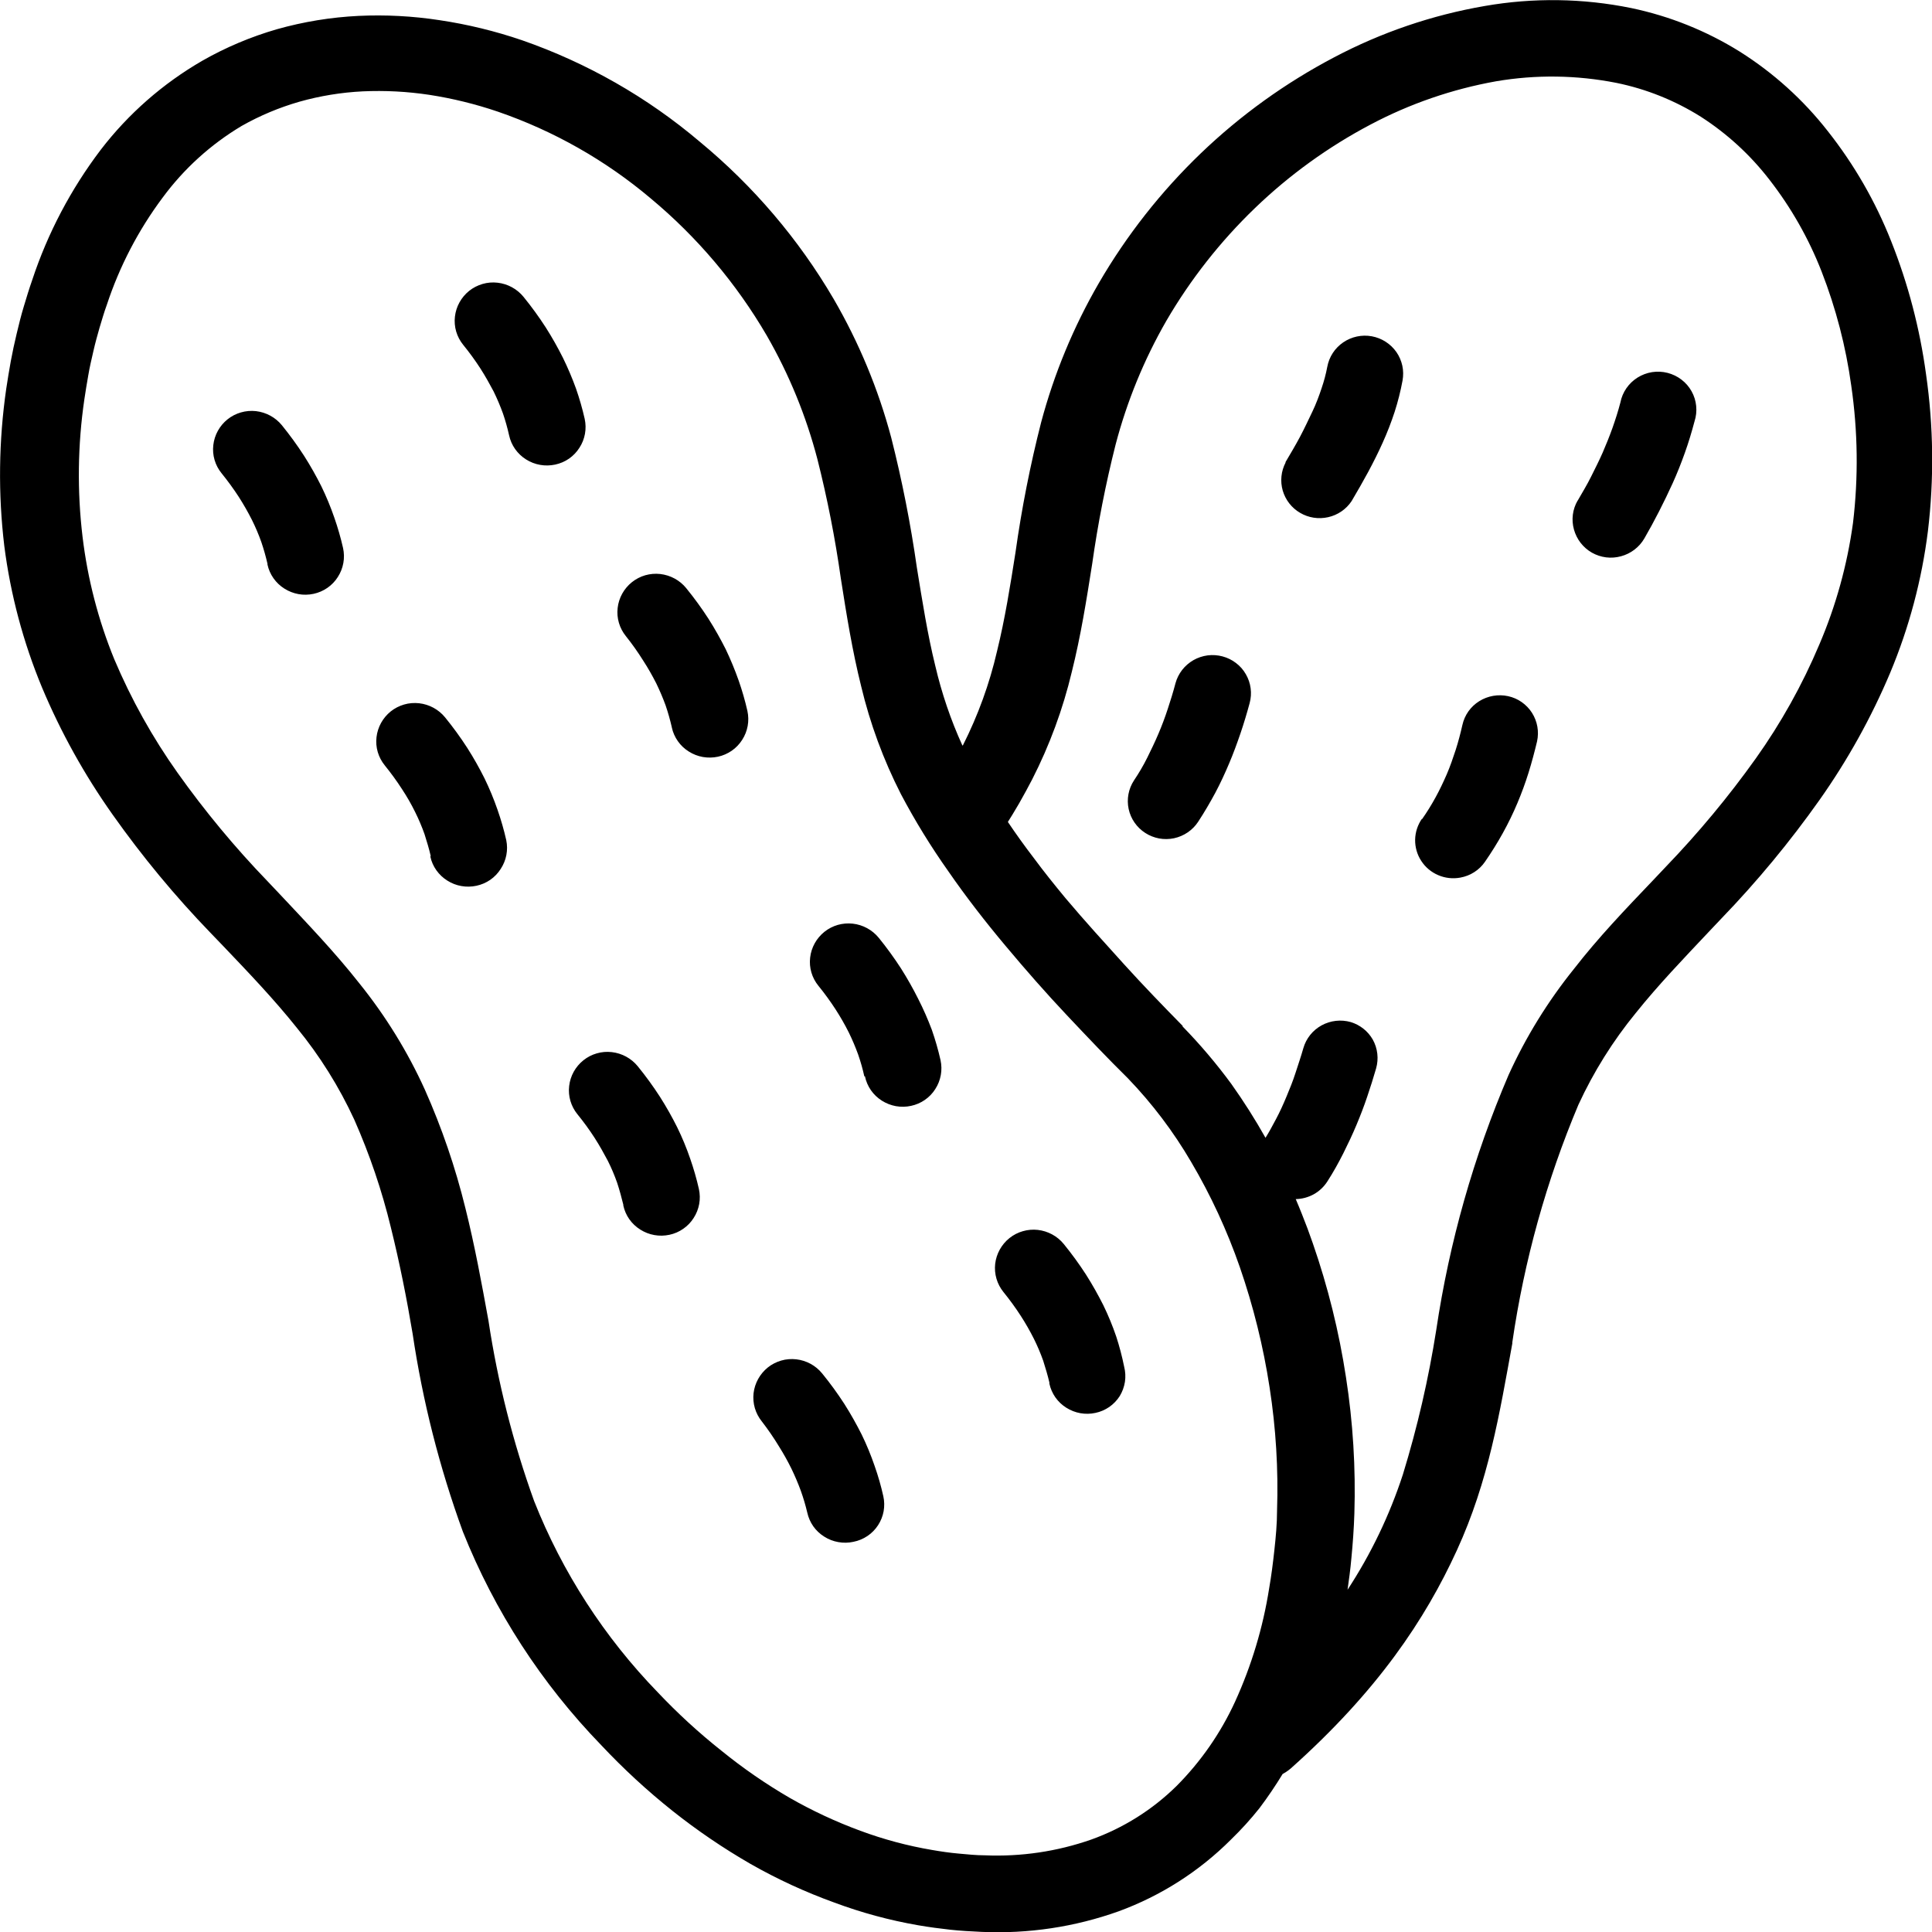 <svg width="49" height="49" viewBox="0 0 49 49" fill="none" xmlns="http://www.w3.org/2000/svg">
<g clip-path="url(#clip0_449:157)">
<path d="M29.994 26.018C29.508 25.523 29.002 25.001 28.511 24.459C28.021 23.916 27.507 23.354 27.024 22.78C26.747 22.445 26.474 22.106 26.221 21.763C25.992 21.464 25.771 21.157 25.562 20.846L25.674 20.667L25.847 20.376L26.02 20.065L26.177 19.77C26.621 18.901 26.959 17.983 27.185 17.034C27.41 16.133 27.555 15.224 27.7 14.303C27.844 13.284 28.042 12.274 28.294 11.277C28.582 10.179 29.014 9.124 29.58 8.139C30.193 7.086 30.951 6.122 31.83 5.276C32.702 4.437 33.688 3.724 34.76 3.159C35.757 2.631 36.831 2.261 37.942 2.062C38.954 1.889 39.989 1.903 40.996 2.102C41.755 2.257 42.479 2.548 43.134 2.959C43.802 3.388 44.39 3.928 44.874 4.554C45.427 5.264 45.873 6.05 46.2 6.887C46.563 7.819 46.816 8.791 46.952 9.781C47.12 10.936 47.135 12.108 46.996 13.266C46.85 14.328 46.563 15.366 46.14 16.352C45.711 17.369 45.172 18.335 44.532 19.235C43.839 20.207 43.075 21.126 42.246 21.987L41.929 22.322C41.225 23.059 40.534 23.781 39.919 24.574C39.255 25.399 38.697 26.303 38.26 27.266C37.374 29.334 36.758 31.506 36.427 33.729C36.232 34.97 35.949 36.196 35.58 37.398C35.243 38.429 34.772 39.411 34.177 40.32C34.213 40.065 34.249 39.806 34.274 39.523C34.31 39.152 34.338 38.769 34.35 38.386C34.386 37.23 34.315 36.073 34.137 34.929C33.961 33.775 33.68 32.64 33.297 31.536C33.209 31.281 33.116 31.03 33.016 30.783C32.964 30.655 32.915 30.531 32.863 30.412C33.024 30.409 33.182 30.366 33.323 30.288C33.463 30.209 33.581 30.097 33.667 29.961C33.816 29.73 33.948 29.491 34.069 29.252C34.189 29.012 34.302 28.773 34.402 28.534C34.503 28.294 34.595 28.055 34.675 27.816C34.756 27.577 34.832 27.338 34.901 27.098C34.971 26.852 34.941 26.589 34.816 26.365C34.694 26.152 34.494 25.994 34.258 25.922C34.01 25.852 33.744 25.882 33.518 26.006C33.407 26.067 33.308 26.15 33.229 26.249C33.15 26.348 33.091 26.462 33.056 26.584C32.996 26.795 32.931 26.983 32.859 27.206C32.787 27.429 32.715 27.605 32.63 27.808C32.546 28.011 32.457 28.207 32.361 28.386C32.264 28.566 32.192 28.705 32.096 28.857C31.831 28.386 31.541 27.929 31.228 27.489C30.851 26.976 30.439 26.49 29.994 26.034V26.018ZM20.474 38.362C20.502 38.487 20.553 38.606 20.627 38.711C20.701 38.816 20.795 38.904 20.904 38.972C21.013 39.042 21.134 39.089 21.261 39.111C21.388 39.134 21.518 39.132 21.644 39.104C21.772 39.079 21.893 39.029 22.001 38.956C22.109 38.884 22.2 38.79 22.271 38.681C22.34 38.574 22.388 38.454 22.411 38.328C22.433 38.202 22.431 38.073 22.403 37.948C22.345 37.687 22.271 37.43 22.182 37.178C22.089 36.906 21.979 36.64 21.853 36.381C21.724 36.126 21.58 35.866 21.415 35.607C21.242 35.34 21.054 35.081 20.852 34.834C20.689 34.633 20.452 34.504 20.193 34.475C20.066 34.461 19.936 34.471 19.813 34.507C19.689 34.543 19.574 34.602 19.474 34.682C19.272 34.845 19.142 35.08 19.112 35.336C19.098 35.463 19.109 35.591 19.145 35.714C19.181 35.836 19.241 35.95 19.321 36.05C19.479 36.254 19.625 36.467 19.759 36.688C19.873 36.87 19.978 37.057 20.073 37.25C20.161 37.432 20.24 37.618 20.31 37.808C20.375 37.99 20.43 38.175 20.474 38.362ZM15.809 30.575C15.836 30.7 15.888 30.819 15.962 30.924C16.036 31.028 16.13 31.117 16.239 31.185C16.348 31.254 16.469 31.302 16.596 31.324C16.723 31.347 16.853 31.344 16.979 31.317C17.105 31.29 17.224 31.239 17.329 31.165C17.435 31.092 17.525 30.998 17.593 30.89C17.663 30.783 17.71 30.662 17.733 30.537C17.756 30.411 17.753 30.282 17.726 30.157C17.667 29.896 17.593 29.639 17.505 29.387C17.412 29.115 17.302 28.849 17.175 28.59C17.047 28.334 16.902 28.075 16.737 27.816C16.564 27.548 16.376 27.29 16.175 27.043C16.011 26.842 15.774 26.713 15.516 26.684C15.388 26.669 15.259 26.68 15.135 26.716C15.012 26.751 14.897 26.811 14.797 26.891C14.594 27.053 14.464 27.288 14.435 27.545C14.42 27.672 14.431 27.8 14.467 27.922C14.503 28.045 14.563 28.159 14.644 28.259C14.801 28.451 14.947 28.652 15.082 28.861C15.21 29.06 15.319 29.259 15.415 29.439C15.506 29.62 15.585 29.806 15.652 29.997C15.717 30.192 15.769 30.396 15.809 30.555V30.575ZM10.915 21.727C10.942 21.852 10.994 21.969 11.068 22.073C11.142 22.177 11.236 22.266 11.345 22.334C11.453 22.403 11.574 22.45 11.701 22.472C11.828 22.495 11.958 22.492 12.084 22.465C12.21 22.438 12.329 22.387 12.435 22.314C12.541 22.24 12.63 22.147 12.699 22.038C12.841 21.823 12.892 21.561 12.84 21.309C12.781 21.048 12.707 20.791 12.619 20.539C12.525 20.267 12.415 20.001 12.289 19.742C12.161 19.486 12.016 19.227 11.851 18.968C11.678 18.7 11.49 18.442 11.289 18.195C11.125 17.994 10.888 17.865 10.63 17.836C10.502 17.822 10.372 17.832 10.249 17.868C10.126 17.904 10.01 17.963 9.91 18.043C9.708 18.206 9.578 18.441 9.549 18.697C9.534 18.824 9.545 18.952 9.581 19.075C9.617 19.197 9.677 19.311 9.758 19.411C9.914 19.604 10.061 19.805 10.195 20.013C10.319 20.2 10.43 20.394 10.529 20.595C10.619 20.776 10.698 20.963 10.766 21.153C10.826 21.345 10.883 21.528 10.923 21.707L10.915 21.727ZM6.784 14.319C6.811 14.444 6.863 14.562 6.937 14.667C7.011 14.772 7.105 14.861 7.214 14.929C7.322 14.998 7.444 15.045 7.57 15.068C7.697 15.091 7.827 15.088 7.953 15.061C8.079 15.034 8.199 14.982 8.304 14.909C8.41 14.836 8.5 14.742 8.568 14.634C8.638 14.526 8.685 14.406 8.708 14.28C8.731 14.154 8.728 14.025 8.701 13.9C8.642 13.64 8.568 13.383 8.48 13.131C8.386 12.858 8.276 12.592 8.15 12.333C8.022 12.078 7.877 11.819 7.712 11.56C7.539 11.292 7.351 11.034 7.15 10.786C6.986 10.585 6.749 10.457 6.491 10.427C6.363 10.413 6.233 10.424 6.11 10.46C5.987 10.495 5.871 10.555 5.771 10.635C5.569 10.797 5.439 11.032 5.41 11.289C5.395 11.415 5.406 11.544 5.442 11.666C5.478 11.789 5.538 11.903 5.619 12.002C5.775 12.195 5.922 12.396 6.057 12.604C6.178 12.793 6.289 12.987 6.39 13.187C6.48 13.368 6.559 13.554 6.627 13.745C6.689 13.927 6.741 14.112 6.784 14.299V14.319ZM26.615 35.093C26.642 35.218 26.694 35.336 26.767 35.441C26.841 35.546 26.935 35.635 27.044 35.703C27.153 35.772 27.274 35.819 27.401 35.842C27.528 35.864 27.658 35.862 27.784 35.834C27.91 35.808 28.029 35.756 28.135 35.683C28.24 35.61 28.33 35.516 28.399 35.408C28.466 35.297 28.511 35.174 28.531 35.046C28.55 34.918 28.543 34.788 28.511 34.662C28.459 34.404 28.392 34.148 28.31 33.897C28.217 33.624 28.107 33.358 27.981 33.099C27.852 32.844 27.708 32.585 27.543 32.326C27.37 32.058 27.182 31.8 26.98 31.552C26.817 31.351 26.58 31.223 26.321 31.193C26.194 31.179 26.064 31.19 25.941 31.226C25.817 31.261 25.702 31.321 25.602 31.401C25.4 31.563 25.27 31.798 25.24 32.054C25.226 32.181 25.237 32.31 25.273 32.432C25.309 32.555 25.369 32.669 25.449 32.768C25.606 32.961 25.752 33.162 25.887 33.37C26.009 33.558 26.12 33.753 26.221 33.953C26.311 34.134 26.39 34.32 26.458 34.511C26.518 34.702 26.574 34.886 26.615 35.065V35.093ZM21.937 27.298C21.963 27.424 22.015 27.544 22.088 27.65C22.162 27.756 22.257 27.847 22.367 27.916C22.476 27.985 22.597 28.032 22.724 28.055C22.851 28.077 22.981 28.075 23.107 28.047C23.233 28.02 23.352 27.969 23.457 27.896C23.563 27.823 23.653 27.729 23.721 27.621C23.791 27.513 23.838 27.393 23.861 27.267C23.884 27.141 23.881 27.012 23.854 26.887C23.795 26.627 23.721 26.369 23.633 26.117C23.532 25.85 23.417 25.587 23.287 25.332C23.159 25.077 23.014 24.818 22.849 24.558C22.676 24.291 22.488 24.032 22.287 23.785C22.123 23.584 21.886 23.455 21.628 23.426C21.5 23.412 21.371 23.423 21.247 23.458C21.124 23.494 21.009 23.553 20.909 23.633C20.706 23.796 20.576 24.031 20.547 24.287C20.532 24.414 20.543 24.542 20.579 24.665C20.615 24.787 20.675 24.902 20.756 25.001C20.913 25.194 21.059 25.395 21.194 25.603C21.315 25.791 21.427 25.985 21.527 26.185C21.616 26.367 21.695 26.553 21.764 26.743C21.827 26.925 21.88 27.11 21.921 27.298H21.937ZM17.039 18.45C17.066 18.575 17.118 18.693 17.192 18.798C17.265 18.903 17.36 18.992 17.469 19.06C17.577 19.129 17.698 19.176 17.825 19.199C17.952 19.221 18.082 19.219 18.208 19.192C18.334 19.165 18.453 19.113 18.559 19.04C18.665 18.967 18.754 18.873 18.823 18.765C18.893 18.657 18.94 18.537 18.963 18.411C18.986 18.285 18.983 18.156 18.956 18.031C18.897 17.771 18.823 17.514 18.735 17.262C18.639 16.99 18.529 16.724 18.405 16.464C18.276 16.209 18.132 15.95 17.967 15.691C17.794 15.423 17.606 15.165 17.404 14.917C17.241 14.716 17.004 14.588 16.745 14.558C16.618 14.544 16.488 14.555 16.365 14.59C16.241 14.626 16.126 14.686 16.026 14.766C15.824 14.928 15.694 15.163 15.665 15.419C15.65 15.546 15.661 15.675 15.697 15.797C15.733 15.92 15.793 16.034 15.873 16.133C16.031 16.331 16.177 16.537 16.311 16.751C16.433 16.939 16.544 17.134 16.645 17.333C16.733 17.515 16.813 17.702 16.882 17.892C16.944 18.074 16.996 18.259 17.039 18.446V18.45ZM36.066 20.762C35.956 20.919 35.895 21.105 35.891 21.295C35.888 21.486 35.941 21.674 36.046 21.834C36.15 21.995 36.3 22.121 36.477 22.196C36.654 22.272 36.849 22.293 37.038 22.258C37.163 22.235 37.283 22.189 37.39 22.12C37.497 22.052 37.589 21.963 37.661 21.859C37.826 21.62 37.978 21.377 38.115 21.129C38.252 20.882 38.376 20.628 38.485 20.368C38.593 20.113 38.686 19.857 38.766 19.602C38.846 19.347 38.919 19.072 38.983 18.805C39.038 18.555 38.992 18.295 38.855 18.079C38.787 17.972 38.698 17.88 38.594 17.807C38.49 17.734 38.372 17.683 38.248 17.656C37.996 17.602 37.734 17.648 37.516 17.784C37.409 17.851 37.315 17.939 37.242 18.042C37.169 18.146 37.117 18.263 37.09 18.386C37.042 18.597 36.986 18.813 36.918 19.024C36.849 19.235 36.777 19.443 36.693 19.638C36.608 19.833 36.512 20.037 36.411 20.22C36.305 20.414 36.189 20.602 36.062 20.782L36.066 20.762ZM28.76 19.794C28.62 20.008 28.572 20.268 28.625 20.518C28.679 20.768 28.83 20.986 29.046 21.125C29.152 21.194 29.272 21.241 29.397 21.265C29.523 21.288 29.651 21.286 29.776 21.26C30.027 21.206 30.248 21.056 30.388 20.842C30.544 20.603 30.689 20.356 30.822 20.109C30.954 19.861 31.071 19.606 31.175 19.359C31.28 19.112 31.372 18.86 31.461 18.601C31.549 18.342 31.625 18.087 31.694 17.832C31.727 17.709 31.736 17.581 31.719 17.456C31.703 17.33 31.661 17.209 31.597 17.099C31.534 16.988 31.449 16.892 31.347 16.815C31.246 16.737 31.13 16.681 31.007 16.648C30.883 16.615 30.754 16.606 30.628 16.622C30.501 16.639 30.378 16.68 30.268 16.743C30.157 16.807 30.06 16.891 29.982 16.991C29.904 17.092 29.846 17.207 29.813 17.329C29.753 17.557 29.685 17.776 29.616 17.983C29.548 18.191 29.468 18.406 29.379 18.613C29.291 18.821 29.198 19.012 29.098 19.215C28.997 19.419 28.881 19.614 28.76 19.794ZM40.012 12.696C39.948 12.806 39.907 12.928 39.891 13.054C39.875 13.18 39.885 13.308 39.919 13.43C39.953 13.552 40.01 13.667 40.088 13.768C40.166 13.868 40.263 13.953 40.373 14.016C40.484 14.079 40.607 14.12 40.734 14.136C40.861 14.152 40.99 14.142 41.113 14.108C41.236 14.075 41.352 14.018 41.453 13.941C41.555 13.863 41.64 13.767 41.704 13.657C41.828 13.442 41.953 13.214 42.077 12.971C42.202 12.728 42.314 12.493 42.427 12.246C42.539 11.998 42.64 11.743 42.732 11.484C42.825 11.225 42.905 10.958 42.977 10.687C43.018 10.561 43.032 10.429 43.019 10.298C43.007 10.167 42.967 10.04 42.903 9.925C42.839 9.81 42.752 9.709 42.647 9.629C42.542 9.548 42.421 9.49 42.293 9.457C42.165 9.424 42.031 9.418 41.9 9.438C41.769 9.459 41.644 9.506 41.532 9.576C41.419 9.647 41.323 9.739 41.248 9.848C41.174 9.956 41.122 10.079 41.097 10.208C41.041 10.423 40.972 10.639 40.896 10.854C40.819 11.069 40.735 11.277 40.647 11.48C40.558 11.683 40.458 11.879 40.353 12.09C40.249 12.301 40.132 12.489 40.012 12.7V12.696ZM32.606 11.731C32.491 11.95 32.465 12.205 32.533 12.442C32.602 12.679 32.759 12.882 32.974 13.007C33.188 13.133 33.442 13.172 33.685 13.117C33.927 13.063 34.14 12.918 34.278 12.712C34.426 12.461 34.571 12.21 34.704 11.963C34.836 11.715 34.961 11.468 35.069 11.225C35.184 10.971 35.284 10.712 35.371 10.447C35.455 10.186 35.522 9.92 35.572 9.65C35.594 9.526 35.593 9.398 35.566 9.274C35.539 9.151 35.488 9.033 35.416 8.929C35.343 8.825 35.251 8.737 35.144 8.668C35.037 8.599 34.917 8.552 34.792 8.529C34.539 8.483 34.278 8.539 34.066 8.684C33.961 8.756 33.871 8.848 33.802 8.954C33.733 9.06 33.686 9.179 33.663 9.303C33.628 9.488 33.579 9.671 33.518 9.849C33.454 10.041 33.377 10.248 33.289 10.431C33.201 10.615 33.084 10.866 32.972 11.077C32.859 11.289 32.727 11.512 32.602 11.723L32.606 11.731ZM24.409 18.908C24.113 18.259 23.883 17.581 23.721 16.887C23.524 16.089 23.392 15.244 23.255 14.403C23.097 13.292 22.88 12.19 22.604 11.101C22.276 9.869 21.784 8.685 21.142 7.58C20.254 6.064 19.105 4.715 17.746 3.593C16.418 2.467 14.89 1.595 13.241 1.021C12.559 0.788 11.857 0.617 11.144 0.511C10.466 0.407 9.78 0.371 9.094 0.403C8.393 0.437 7.697 0.551 7.021 0.742C6.362 0.933 5.728 1.2 5.132 1.54C4.133 2.117 3.257 2.884 2.557 3.796C1.798 4.796 1.21 5.913 0.817 7.102C0.74 7.321 0.672 7.545 0.604 7.772C0.535 7.999 0.479 8.226 0.423 8.462C0.367 8.697 0.318 8.92 0.274 9.159C0.23 9.399 0.194 9.626 0.158 9.861C-0.033 11.182 -0.05 12.523 0.109 13.848C0.267 15.081 0.589 16.288 1.066 17.437C1.543 18.574 2.144 19.655 2.858 20.663C3.609 21.725 4.44 22.729 5.345 23.665L5.671 24.004C6.322 24.686 6.957 25.352 7.527 26.066C8.111 26.779 8.601 27.563 8.986 28.398C9.376 29.281 9.687 30.196 9.914 31.134C10.139 32.043 10.316 32.936 10.465 33.825C10.719 35.536 11.146 37.218 11.739 38.845C12.543 40.861 13.736 42.701 15.251 44.264C15.812 44.861 16.417 45.419 17.059 45.93C17.683 46.426 18.344 46.875 19.036 47.274C19.712 47.659 20.421 47.986 21.154 48.251C21.845 48.509 22.56 48.703 23.287 48.829C23.565 48.877 23.838 48.913 24.091 48.941C24.344 48.969 24.622 48.985 24.895 48.997C26.078 49.05 27.26 48.873 28.375 48.474C29.445 48.081 30.416 47.461 31.22 46.656C31.478 46.406 31.72 46.14 31.943 45.859C32.153 45.58 32.349 45.291 32.53 44.993L32.61 44.946C32.655 44.917 32.698 44.885 32.739 44.85C34.941 42.884 36.146 41.074 36.95 39.319C37.754 37.565 38.031 35.858 38.356 34.072V34.044C38.657 31.974 39.219 29.95 40.032 28.019C40.417 27.184 40.907 26.4 41.491 25.687C42.057 24.981 42.696 24.315 43.339 23.633L43.66 23.294C44.565 22.356 45.396 21.351 46.148 20.288C46.86 19.28 47.461 18.198 47.94 17.062C48.42 15.914 48.741 14.707 48.896 13.474C49.055 12.148 49.039 10.808 48.848 9.486C48.691 8.332 48.395 7.201 47.964 6.117C47.568 5.114 47.027 4.174 46.357 3.326C45.735 2.53 44.979 1.848 44.123 1.308C43.278 0.782 42.346 0.408 41.37 0.204C40.147 -0.045 38.887 -0.063 37.657 0.152C36.323 0.382 35.035 0.821 33.84 1.452C32.602 2.102 31.463 2.922 30.456 3.888C29.443 4.861 28.572 5.97 27.868 7.182C27.227 8.289 26.735 9.476 26.406 10.71C26.128 11.798 25.911 12.9 25.755 14.012C25.622 14.857 25.489 15.695 25.288 16.512C25.097 17.341 24.805 18.144 24.421 18.904L24.409 18.908ZM12.912 11.041C12.939 11.166 12.991 11.285 13.065 11.39C13.139 11.494 13.233 11.584 13.342 11.652C13.45 11.721 13.572 11.768 13.698 11.79C13.825 11.813 13.955 11.81 14.081 11.783C14.207 11.756 14.327 11.705 14.432 11.632C14.538 11.558 14.627 11.465 14.696 11.356C14.766 11.249 14.813 11.129 14.836 11.003C14.859 10.877 14.856 10.748 14.829 10.623C14.77 10.362 14.696 10.105 14.608 9.853C14.512 9.588 14.402 9.329 14.278 9.076C14.15 8.821 14.005 8.561 13.84 8.302C13.667 8.034 13.479 7.776 13.278 7.529C13.114 7.328 12.877 7.199 12.619 7.17C12.491 7.155 12.361 7.166 12.238 7.202C12.115 7.238 11.999 7.297 11.899 7.377C11.697 7.54 11.567 7.774 11.538 8.031C11.523 8.158 11.534 8.286 11.57 8.409C11.606 8.531 11.666 8.645 11.747 8.745C11.903 8.937 12.05 9.138 12.185 9.347C12.313 9.546 12.422 9.746 12.518 9.925C12.607 10.107 12.686 10.293 12.755 10.483C12.818 10.666 12.87 10.853 12.912 11.041ZM25.509 23.996C26.012 24.598 26.534 25.192 27.061 25.751C27.587 26.309 28.101 26.851 28.604 27.346C29.222 27.988 29.762 28.702 30.211 29.471C30.71 30.317 31.123 31.211 31.445 32.138C31.788 33.13 32.041 34.151 32.2 35.189C32.36 36.221 32.424 37.266 32.389 38.311C32.389 38.65 32.357 38.984 32.321 39.315C32.285 39.646 32.244 39.969 32.188 40.288C32.032 41.279 31.741 42.245 31.324 43.159C30.959 43.954 30.456 44.679 29.837 45.3C29.224 45.903 28.487 46.365 27.675 46.656C26.809 46.959 25.893 47.094 24.975 47.055C24.758 47.055 24.537 47.031 24.312 47.011C24.087 46.991 23.866 46.959 23.637 46.919C23.017 46.814 22.409 46.651 21.821 46.433C21.199 46.204 20.599 45.924 20.024 45.595C19.417 45.242 18.838 44.842 18.293 44.399C17.722 43.946 17.185 43.453 16.685 42.924C15.329 41.526 14.262 39.877 13.547 38.071C13.012 36.588 12.624 35.056 12.389 33.498C12.217 32.553 12.044 31.604 11.803 30.639C11.55 29.609 11.206 28.603 10.774 27.633C10.337 26.67 9.779 25.766 9.115 24.941C8.488 24.144 7.797 23.426 7.105 22.688L6.788 22.353C5.959 21.494 5.196 20.574 4.505 19.602C3.866 18.702 3.327 17.735 2.898 16.719C2.492 15.726 2.222 14.682 2.094 13.617C1.955 12.459 1.97 11.287 2.139 10.132C2.167 9.929 2.203 9.734 2.239 9.518C2.275 9.303 2.32 9.12 2.368 8.908C2.416 8.697 2.468 8.509 2.524 8.314C2.581 8.127 2.641 7.915 2.709 7.732C3.031 6.756 3.508 5.838 4.124 5.013C4.664 4.28 5.345 3.662 6.129 3.194C6.59 2.933 7.081 2.727 7.592 2.58C8.116 2.432 8.655 2.344 9.199 2.317C9.763 2.291 10.328 2.321 10.887 2.405C11.478 2.496 12.06 2.639 12.627 2.832C14.044 3.32 15.357 4.065 16.5 5.029C17.679 6.01 18.675 7.188 19.446 8.509C20.013 9.494 20.445 10.549 20.732 11.648C20.984 12.645 21.182 13.655 21.326 14.674C21.471 15.599 21.616 16.504 21.841 17.405C22.067 18.353 22.406 19.271 22.849 20.14C23.208 20.82 23.611 21.475 24.055 22.102C24.501 22.748 24.991 23.378 25.502 23.988L25.509 23.996Z" fill="black"/>
</g>
<defs>
<clipPath id="clip0_449:157">
<rect width="49" height="49" fill="white" transform="matrix(-1 0 0 1 49 0)"/>
</clipPath>
</defs>
</svg>
